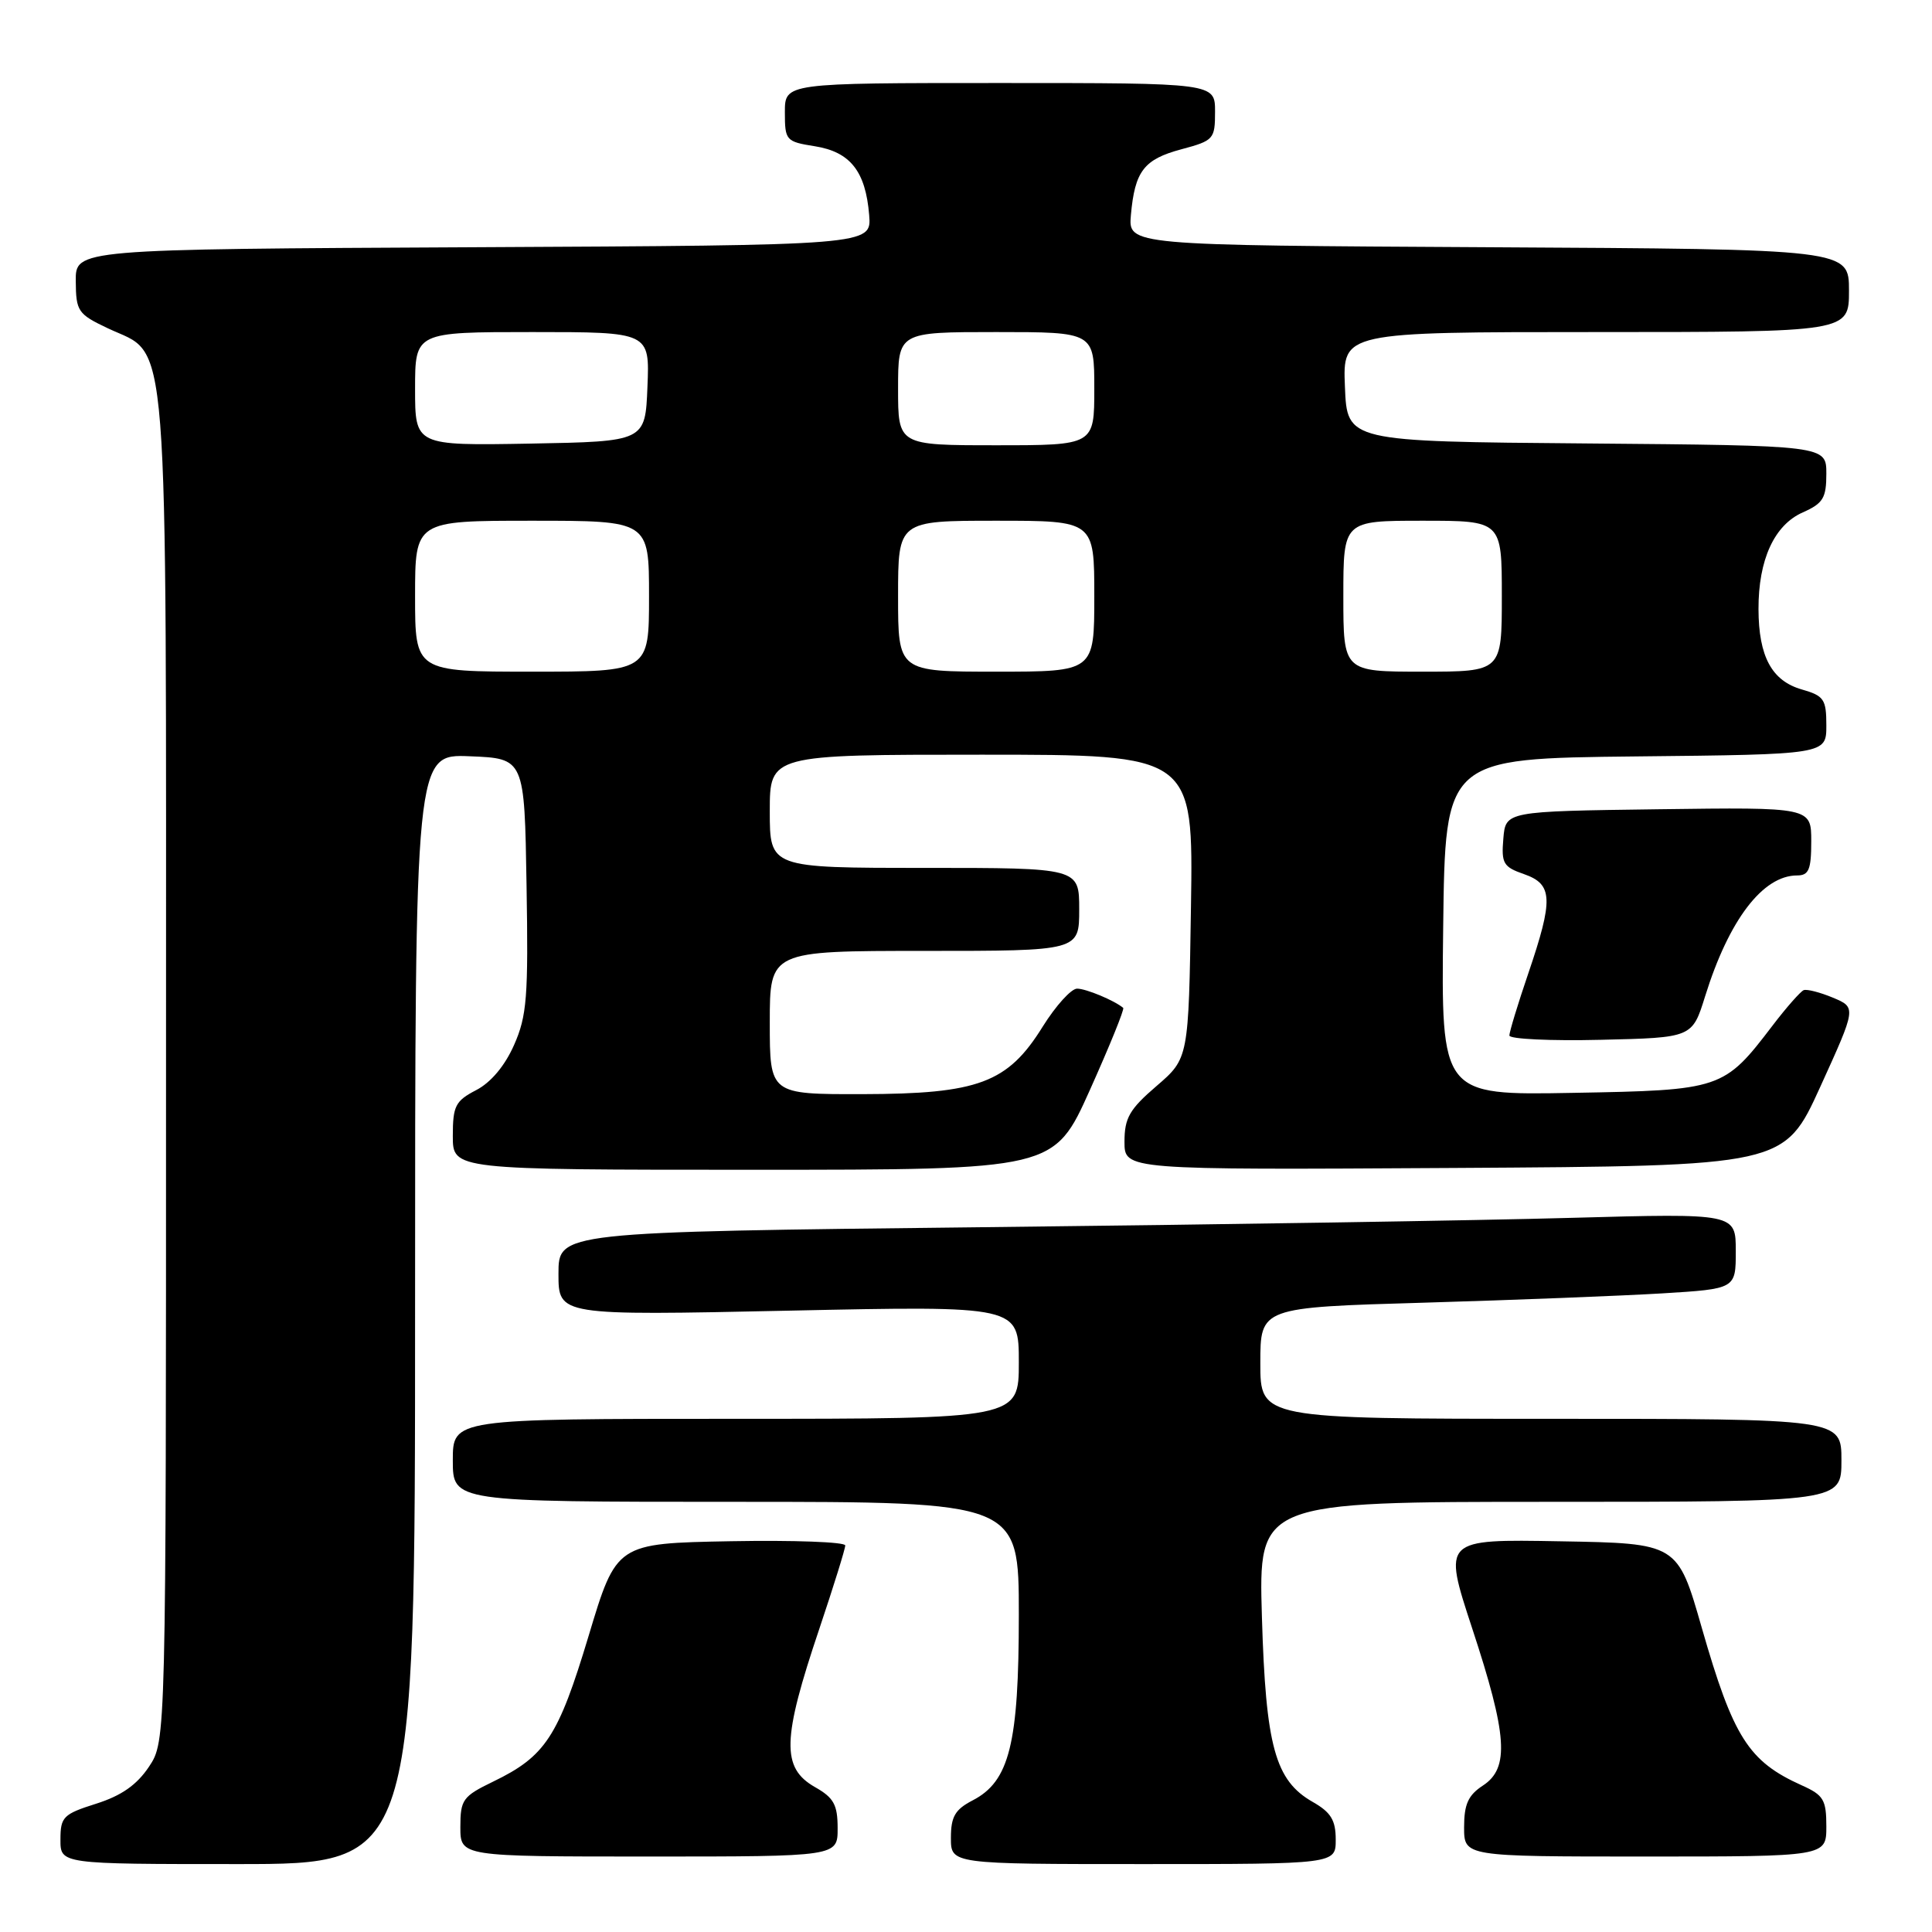 <?xml version="1.0" encoding="UTF-8" standalone="no"?>
<!DOCTYPE svg PUBLIC "-//W3C//DTD SVG 1.1//EN" "http://www.w3.org/Graphics/SVG/1.1/DTD/svg11.dtd" >
<svg xmlns="http://www.w3.org/2000/svg" xmlns:xlink="http://www.w3.org/1999/xlink" version="1.1" viewBox="0 0 256 256">
 <g >
 <path fill="currentColor"
d=" M 55.00 173.46 C 55.00 99.91 55.00 99.91 62.25 100.21 C 69.50 100.50 69.50 100.50 69.77 117.30 C 70.02 132.12 69.82 134.62 68.11 138.48 C 66.89 141.24 65.03 143.45 63.09 144.45 C 60.34 145.88 60.00 146.54 60.00 150.53 C 60.00 155.00 60.00 155.00 99.83 155.00 C 139.67 155.00 139.67 155.00 144.42 144.42 C 147.03 138.60 149.02 133.71 148.83 133.55 C 147.67 132.57 143.91 131.00 142.72 131.00 C 141.94 131.00 139.89 133.27 138.16 136.04 C 133.53 143.50 129.65 144.95 114.25 144.98 C 102.00 145.00 102.00 145.00 102.00 135.50 C 102.00 126.00 102.00 126.00 122.50 126.00 C 143.00 126.00 143.00 126.00 143.00 120.50 C 143.00 115.00 143.00 115.00 122.50 115.00 C 102.00 115.00 102.00 115.00 102.00 107.50 C 102.00 100.00 102.00 100.00 130.06 100.00 C 158.12 100.00 158.12 100.00 157.81 120.12 C 157.50 140.24 157.50 140.24 153.25 143.90 C 149.66 146.98 149.00 148.14 149.00 151.29 C 149.00 155.02 149.00 155.02 192.71 154.76 C 236.42 154.50 236.42 154.50 241.20 144.00 C 245.98 133.50 245.98 133.50 242.88 132.20 C 241.18 131.49 239.43 131.04 239.00 131.20 C 238.58 131.37 236.71 133.48 234.86 135.91 C 228.42 144.35 228.10 144.46 208.41 144.81 C 190.96 145.13 190.96 145.13 191.23 122.81 C 191.50 100.50 191.50 100.50 216.75 100.23 C 242.00 99.97 242.00 99.97 242.00 96.13 C 242.00 92.66 241.69 92.20 238.76 91.36 C 234.77 90.22 233.03 87.00 233.01 80.72 C 232.99 74.17 235.10 69.56 238.89 67.89 C 241.57 66.70 242.00 65.99 242.00 62.77 C 242.00 59.03 242.00 59.03 210.25 58.76 C 178.50 58.50 178.50 58.50 178.21 51.25 C 177.91 44.00 177.91 44.00 211.46 44.00 C 245.00 44.00 245.00 44.00 245.00 38.51 C 245.00 33.02 245.00 33.02 197.25 32.76 C 149.50 32.50 149.50 32.50 149.85 28.50 C 150.37 22.67 151.57 21.11 156.54 19.78 C 160.83 18.63 161.00 18.44 161.00 14.79 C 161.00 11.00 161.00 11.00 132.50 11.00 C 104.00 11.00 104.00 11.00 104.00 14.87 C 104.00 18.61 104.13 18.77 107.98 19.38 C 112.67 20.13 114.70 22.70 115.17 28.50 C 115.49 32.50 115.49 32.50 62.75 32.76 C 10.00 33.02 10.00 33.02 10.04 37.26 C 10.07 41.25 10.32 41.62 14.29 43.50 C 22.51 47.40 22.00 40.93 22.00 141.60 C 22.00 230.70 22.00 230.70 19.74 234.10 C 18.13 236.51 16.09 237.94 12.74 239.00 C 8.38 240.38 8.01 240.75 8.01 243.75 C 8.00 247.00 8.00 247.00 31.50 247.00 C 55.00 247.00 55.00 247.00 55.00 173.46 Z  M 176.99 243.75 C 176.99 241.18 176.35 240.14 173.95 238.77 C 168.96 235.93 167.72 231.42 167.21 214.25 C 166.76 199.00 166.76 199.00 205.38 199.00 C 244.00 199.00 244.00 199.00 244.00 193.50 C 244.00 188.00 244.00 188.00 205.50 188.00 C 167.00 188.00 167.00 188.00 167.00 180.62 C 167.00 173.24 167.00 173.24 188.75 172.61 C 200.71 172.26 214.89 171.70 220.25 171.38 C 230.00 170.78 230.00 170.78 230.00 165.78 C 230.00 160.77 230.00 160.77 208.25 161.37 C 196.29 161.71 161.19 162.27 130.25 162.61 C 74.00 163.24 74.00 163.24 74.00 168.78 C 74.00 174.32 74.00 174.32 104.50 173.67 C 135.00 173.02 135.00 173.02 135.00 180.51 C 135.00 188.00 135.00 188.00 97.50 188.00 C 60.00 188.00 60.00 188.00 60.00 193.50 C 60.00 199.00 60.00 199.00 97.50 199.00 C 135.00 199.00 135.00 199.00 135.00 213.98 C 135.00 231.06 133.76 236.04 128.88 238.56 C 126.55 239.77 126.00 240.71 126.00 243.53 C 126.00 247.00 126.00 247.00 151.50 247.00 C 177.00 247.00 177.00 247.00 176.99 243.75 Z  M 110.99 242.25 C 110.99 239.13 110.48 238.21 107.99 236.80 C 103.52 234.25 103.62 230.48 108.58 215.78 C 110.46 210.18 112.00 205.23 112.00 204.78 C 112.00 204.32 105.18 204.07 96.84 204.22 C 81.68 204.50 81.68 204.50 77.99 216.78 C 73.97 230.13 72.28 232.72 65.33 236.08 C 61.32 238.02 61.00 238.47 61.00 242.09 C 61.00 246.00 61.00 246.00 86.00 246.00 C 111.00 246.00 111.00 246.00 110.99 242.25 Z  M 242.00 242.01 C 242.00 238.48 241.63 237.86 238.75 236.57 C 231.68 233.39 229.67 230.22 225.50 215.71 C 222.29 204.50 222.29 204.50 206.74 204.23 C 191.19 203.95 191.19 203.95 195.06 215.73 C 199.74 229.93 200.04 234.27 196.50 236.59 C 194.54 237.87 194.00 239.07 194.00 242.12 C 194.00 246.00 194.00 246.00 218.00 246.00 C 242.00 246.00 242.00 246.00 242.00 242.01 Z  M 225.94 132.00 C 229.09 121.89 233.58 116.00 238.13 116.00 C 239.68 116.00 240.00 115.22 240.00 111.48 C 240.00 106.96 240.00 106.96 219.75 107.23 C 199.50 107.50 199.50 107.50 199.20 111.13 C 198.92 114.40 199.20 114.88 201.95 115.83 C 205.77 117.17 205.86 119.13 202.50 129.00 C 201.12 133.04 200.00 136.74 200.00 137.21 C 200.00 137.68 205.45 137.94 212.11 137.78 C 224.23 137.50 224.23 137.50 225.94 132.00 Z  M 55.00 79.00 C 55.00 69.00 55.00 69.00 70.50 69.00 C 86.00 69.00 86.00 69.00 86.00 79.00 C 86.00 89.00 86.00 89.00 70.50 89.00 C 55.00 89.00 55.00 89.00 55.00 79.00 Z  M 119.00 79.00 C 119.00 69.00 119.00 69.00 132.00 69.00 C 145.00 69.00 145.00 69.00 145.00 79.00 C 145.00 89.00 145.00 89.00 132.00 89.00 C 119.00 89.00 119.00 89.00 119.00 79.00 Z  M 178.00 79.00 C 178.00 69.00 178.00 69.00 188.50 69.00 C 199.00 69.00 199.00 69.00 199.00 79.00 C 199.00 89.00 199.00 89.00 188.50 89.00 C 178.00 89.00 178.00 89.00 178.00 79.00 Z  M 55.00 51.53 C 55.00 44.00 55.00 44.00 70.54 44.00 C 86.09 44.00 86.09 44.00 85.79 51.25 C 85.50 58.50 85.50 58.50 70.25 58.78 C 55.00 59.05 55.00 59.05 55.00 51.53 Z  M 119.00 51.50 C 119.00 44.00 119.00 44.00 132.00 44.00 C 145.00 44.00 145.00 44.00 145.00 51.50 C 145.00 59.00 145.00 59.00 132.00 59.00 C 119.00 59.00 119.00 59.00 119.00 51.50 Z "/>
</g>
</svg>